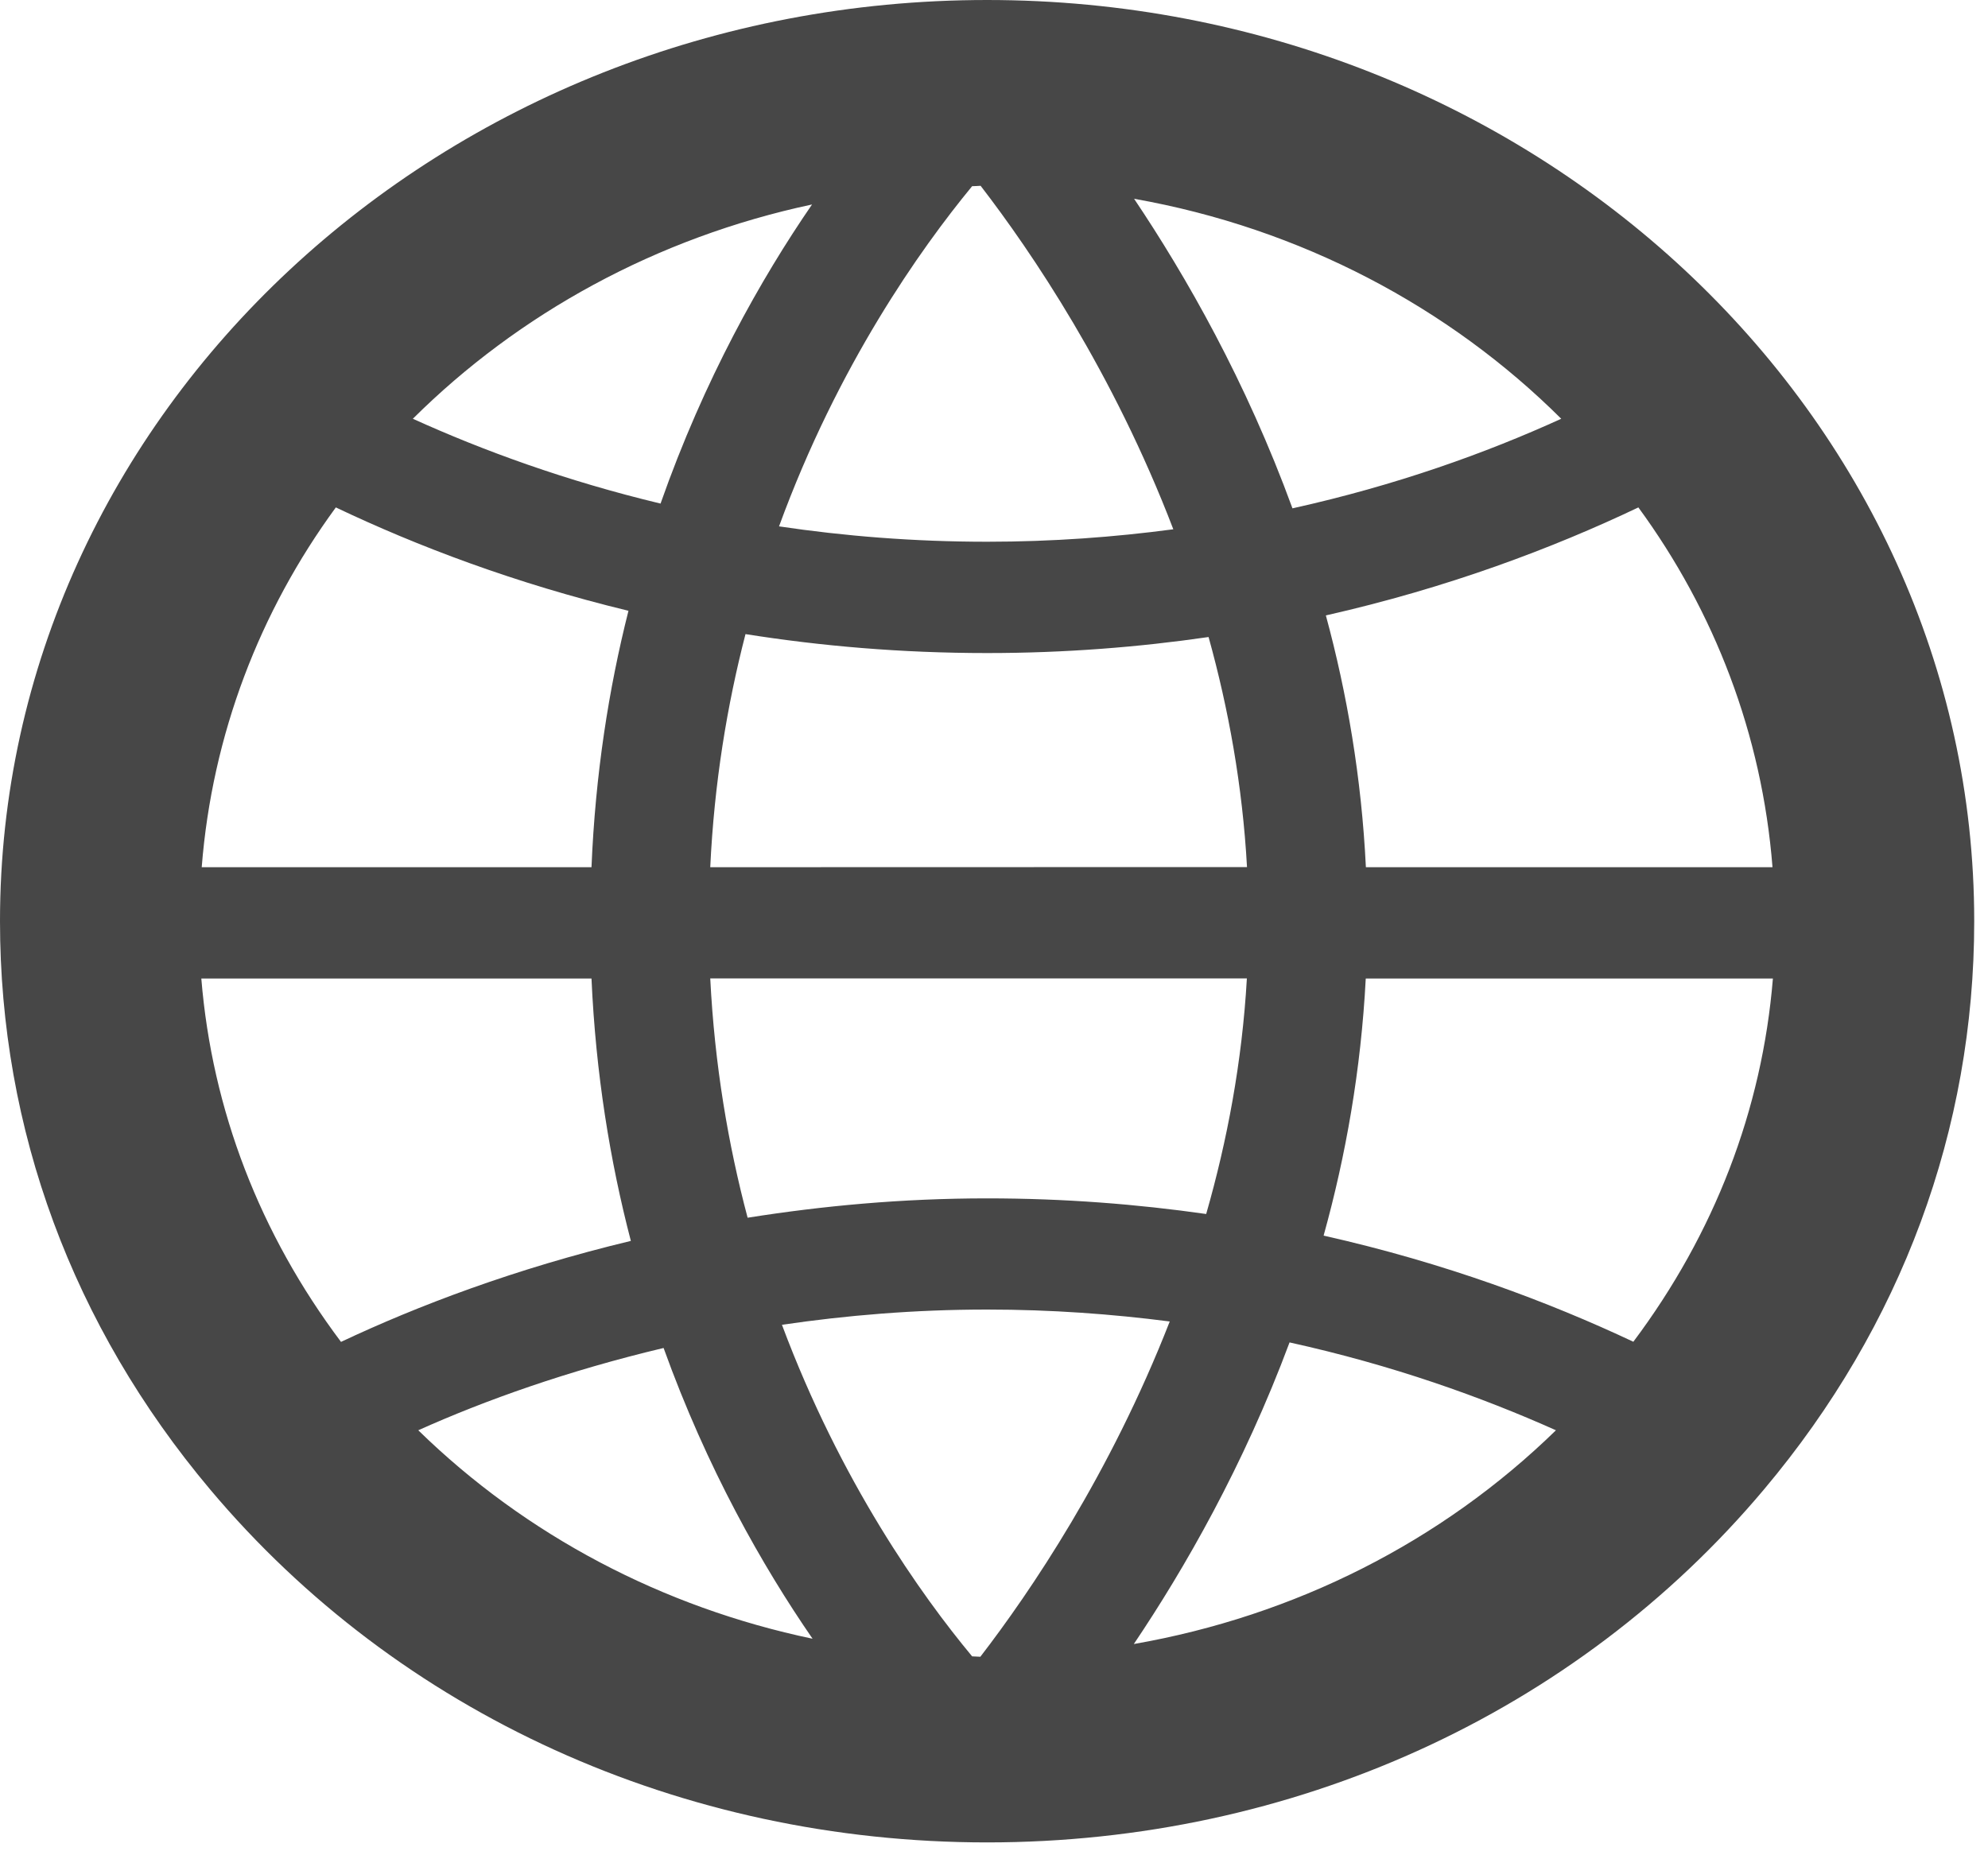 <?xml version="1.0" encoding="UTF-8"?>
<svg width="15px" height="14px" viewBox="0 0 15 14" version="1.1" xmlns="http://www.w3.org/2000/svg" xmlns:xlink="http://www.w3.org/1999/xlink">
    <!-- Generator: sketchtool 53.2 (72643) - https://sketchapp.com -->
    <title>1943BC46-7F8D-4FB8-9DD2-192BFD76EC04</title>
    <desc>Created with sketchtool.</desc>
    <g id="Ui-elements" stroke="none" stroke-width="1" fill="none" fill-rule="evenodd">
        <g transform="translate(-194, -642)" fill="#474747" id="icon-globe">
            <g transform="translate(194, 642)">
                <g id="Shape">
                    <path d="M7.448,0 C3.341,0 0,3.118 0,6.951 C0,8.523 0.548,10.006 1.585,11.239 C3.008,12.932 5.145,13.903 7.448,13.903 C9.751,13.903 11.888,12.932 13.311,11.238 C14.348,10.005 14.896,8.522 14.896,6.951 C14.896,3.118 11.555,0 7.448,0 Z M10.306,6.544 C10.273,5.869 10.164,5.233 10.004,4.644 C10.924,4.436 11.715,4.137 12.362,3.829 C12.936,4.613 13.295,5.542 13.374,6.544 L10.306,6.544 L10.306,6.544 Z M7.397,12.502 C7.376,12.501 7.355,12.5 7.335,12.499 C6.95,12.036 6.343,11.182 5.9,9.997 C6.383,9.926 6.899,9.882 7.448,9.882 C7.933,9.882 8.392,9.916 8.826,9.972 C8.375,11.127 7.773,12.014 7.397,12.502 Z M7.448,9.043 C6.803,9.043 6.203,9.1 5.641,9.189 C5.495,8.64 5.392,8.037 5.359,7.383 L9.408,7.383 C9.372,8.014 9.259,8.61 9.101,9.161 C8.583,9.087 8.032,9.043 7.448,9.043 Z M1.522,6.544 C1.601,5.542 1.96,4.613 2.534,3.829 C3.145,4.12 3.886,4.402 4.742,4.609 C4.593,5.198 4.492,5.844 4.463,6.544 L1.522,6.544 L1.522,6.544 Z M5.359,6.544 C5.389,5.909 5.486,5.322 5.625,4.785 C6.192,4.875 6.8,4.928 7.448,4.928 C8.039,4.928 8.596,4.883 9.119,4.807 C9.269,5.347 9.375,5.928 9.409,6.543 L5.359,6.544 L5.359,6.544 Z M7.399,1.402 C7.782,1.899 8.399,2.808 8.853,3.994 C8.41,4.053 7.942,4.088 7.448,4.088 C6.892,4.088 6.369,4.045 5.878,3.972 C6.322,2.757 6.944,1.88 7.335,1.405 C7.356,1.405 7.377,1.403 7.399,1.402 Z M11.78,3.16 C11.212,3.419 10.533,3.663 9.752,3.836 C9.402,2.877 8.948,2.082 8.557,1.5 C9.818,1.723 10.936,2.32 11.78,3.16 Z M6.127,1.543 C5.742,2.103 5.314,2.861 4.984,3.8 C4.27,3.629 3.644,3.4 3.115,3.16 C3.913,2.367 4.953,1.793 6.127,1.543 Z M1.519,7.384 L4.463,7.384 C4.495,8.101 4.603,8.763 4.76,9.364 C3.888,9.573 3.152,9.853 2.573,10.126 C1.961,9.311 1.6,8.376 1.519,7.384 Z M3.156,10.793 C3.661,10.566 4.287,10.343 5.007,10.172 C5.335,11.083 5.754,11.819 6.131,12.366 C4.999,12.129 3.968,11.586 3.156,10.793 Z M8.555,12.406 C8.938,11.837 9.382,11.063 9.73,10.13 C10.506,10.301 11.179,10.542 11.74,10.793 C10.877,11.635 9.769,12.194 8.555,12.406 Z M12.324,10.125 C11.687,9.825 10.904,9.53 9.987,9.324 C10.154,8.723 10.269,8.074 10.305,7.384 L13.377,7.384 C13.296,8.375 12.935,9.31 12.324,10.125 Z" fill-rule="nonzero"></path>
                </g>
            </g>
        </g>
    </g>
</svg>